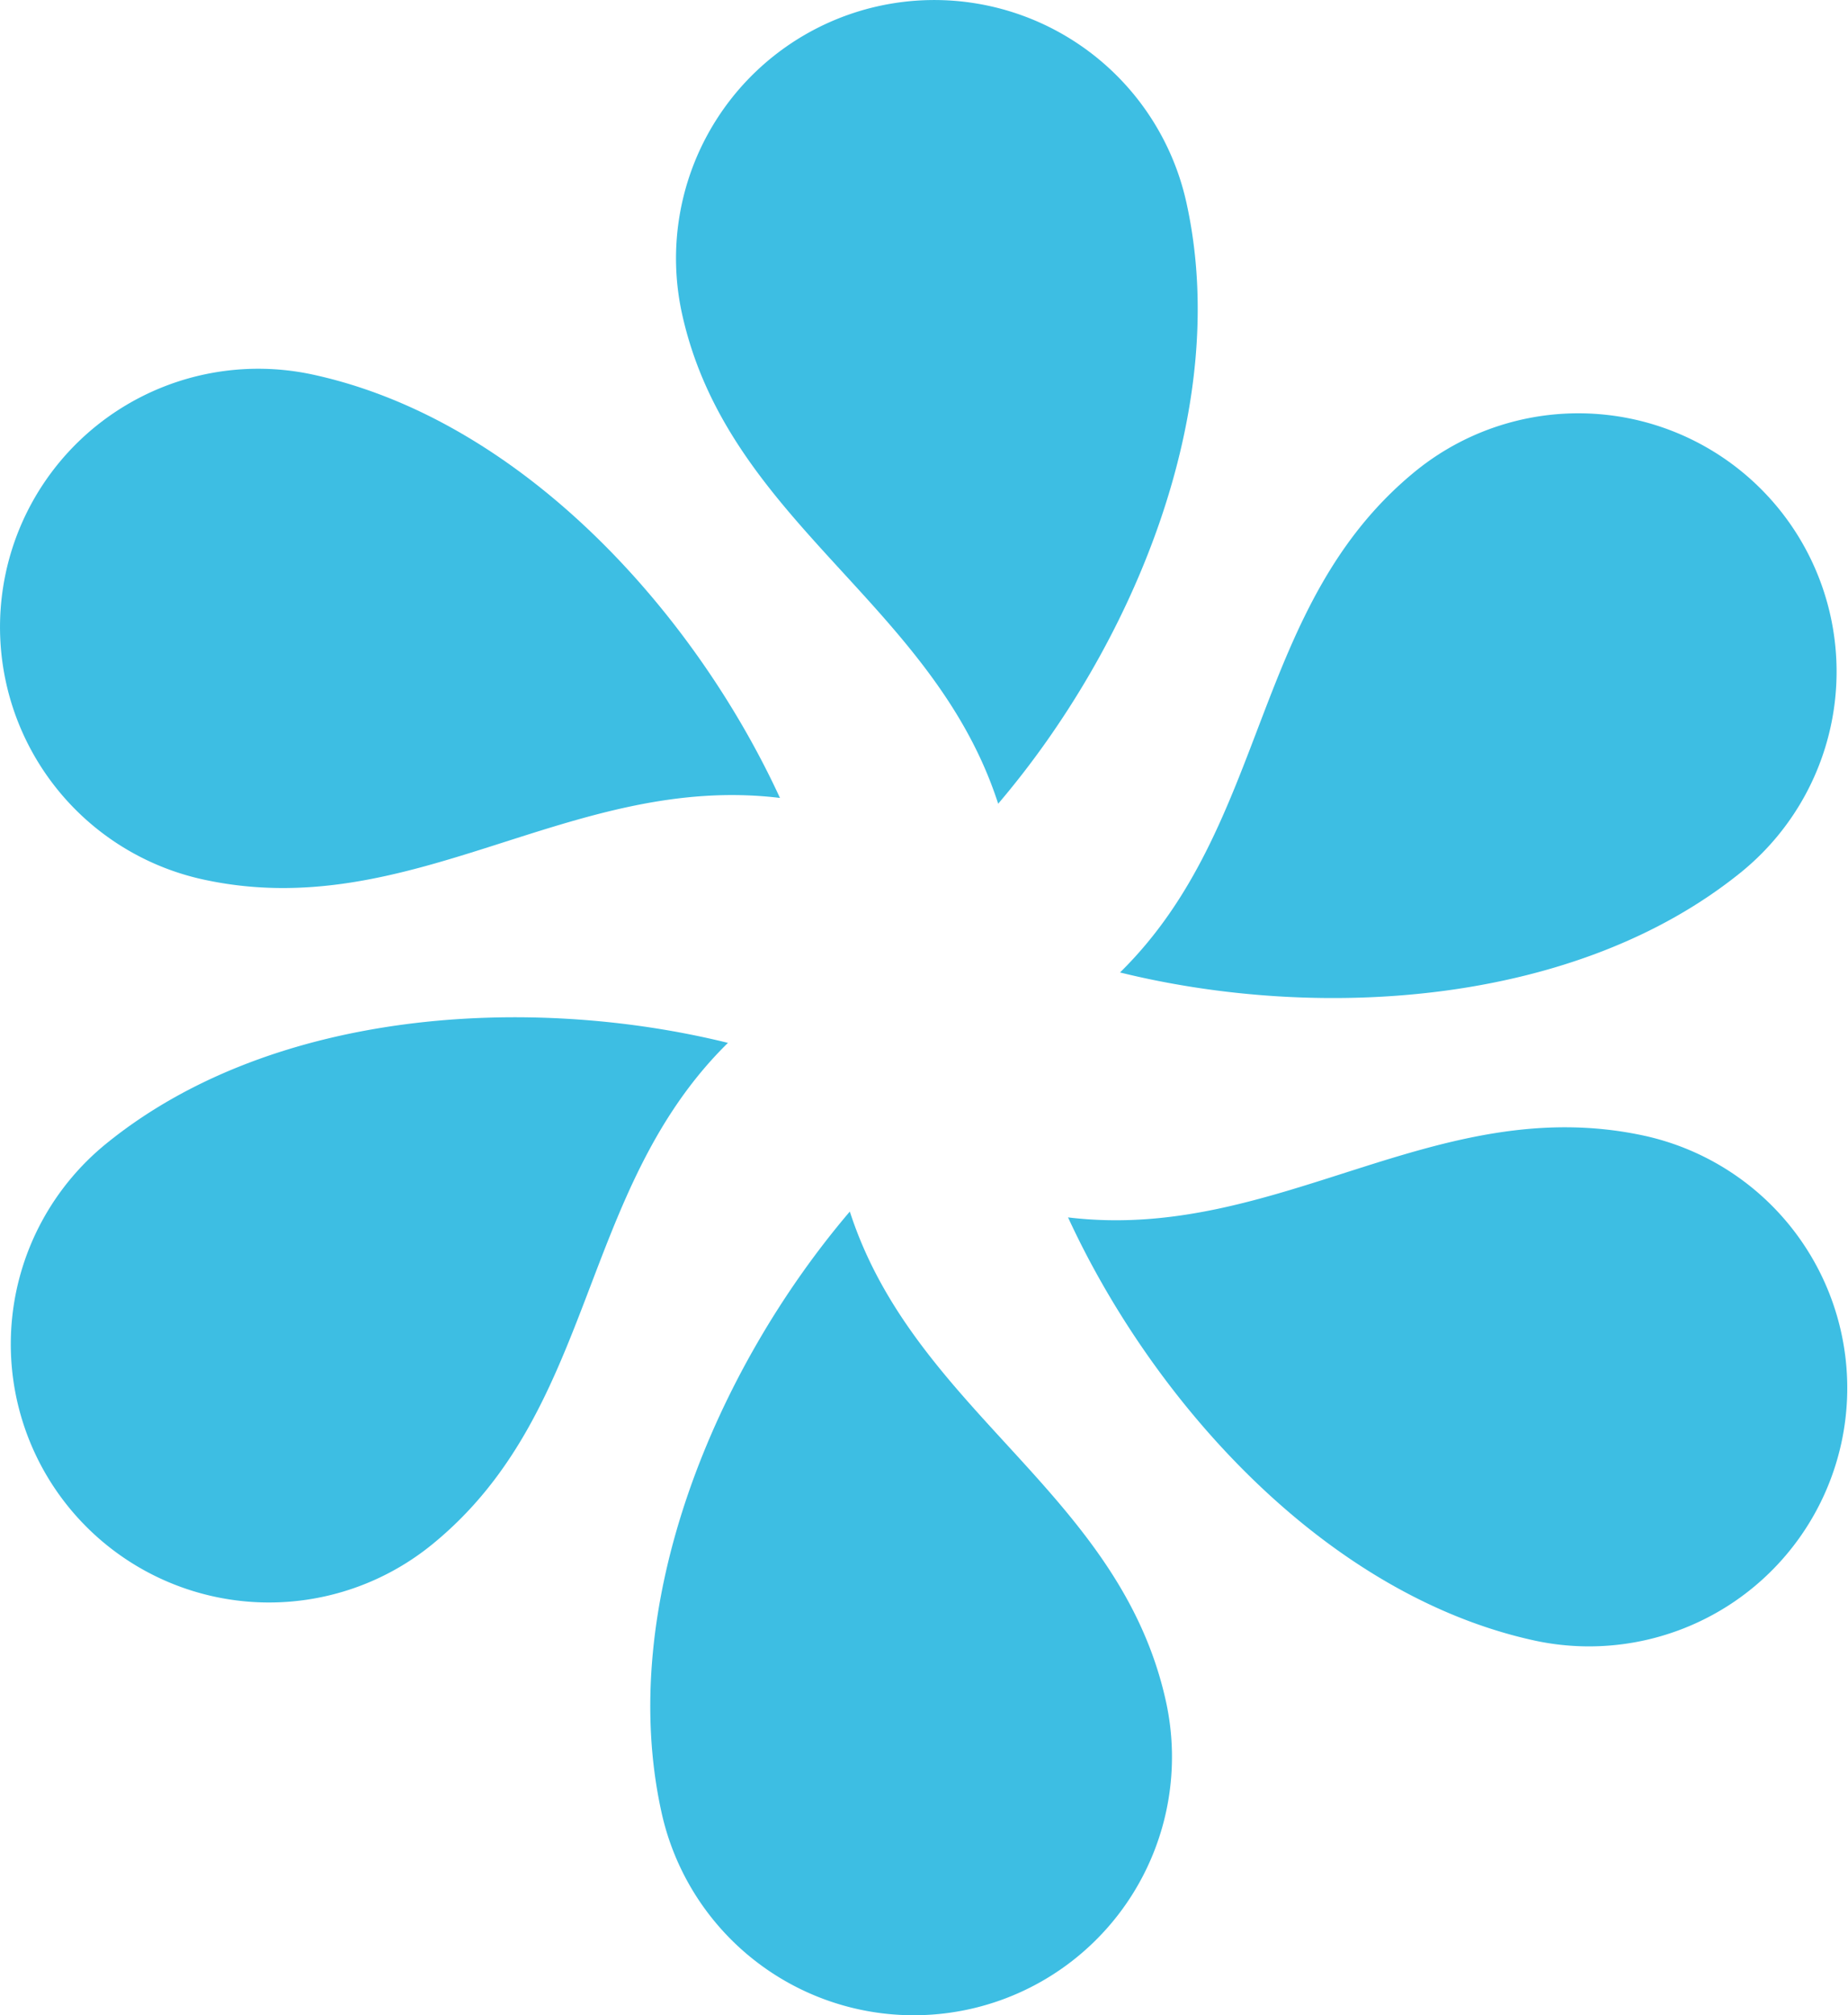 <svg xmlns="http://www.w3.org/2000/svg" xmlns:xlink="http://www.w3.org/1999/xlink" width="331.769" height="361.682" viewBox="0 0 331.769 361.682">
  <defs>
    <clipPath id="clip-path">
      <rect id="Rectangle_96" data-name="Rectangle 96" width="331.769" height="361.682" fill="none"/>
    </clipPath>
  </defs>
  <g id="tsetsteg_tom" data-name="tsetsteg tom" transform="translate(0 0)">
    <g id="Group_496" data-name="Group 496" transform="translate(0 0)" clip-path="url(#clip-path)">
      <path id="Path_16" data-name="Path 16" d="M75.9,144.244C64.242,108.181,27.473,93.823,19.164,56.415a46.361,46.361,0,0,1,90.518-20.1c8.308,37.408-9.928,79.938-33.785,107.928" transform="translate(103.303 0.002)" fill="#3dbee3"/>
      <path id="Path_17" data-name="Path 17" d="M29.913,111.46C56.942,84.888,53.326,45.578,83.057,21.413a46.36,46.36,0,0,1,58.488,71.945c-29.731,24.172-75.925,26.9-111.632,18.1" transform="translate(171.161 63.068)" fill="#3dbee3"/>
      <path id="Path_18" data-name="Path 18" d="M28.525,46.268c37.623,4.551,66.09-22.8,103.532-14.64a46.36,46.36,0,0,1-19.749,90.592c-37.435-8.154-68.382-42.55-83.782-75.951" transform="translate(163.219 172.215)" fill="#3dbee3"/>
      <path id="Path_19" data-name="Path 19" d="M53.191,32.347c11.663,36.063,48.432,50.421,56.733,87.829a46.361,46.361,0,0,1-90.518,20.1C11.1,102.867,29.335,60.337,53.191,32.347" transform="translate(99.377 185.087)" fill="#3dbee3"/>
      <path id="Path_20" data-name="Path 20" d="M129.035,31.752C102.006,58.324,105.629,97.627,75.891,121.8A46.36,46.36,0,1,1,17.4,49.854c29.731-24.172,75.925-26.908,111.632-18.1" transform="translate(1.654 155.407)" fill="#3dbee3"/>
      <path id="Path_21" data-name="Path 21" d="M140.025,86.875c-37.623-4.551-66.09,22.8-103.532,14.64a46.363,46.363,0,0,1,19.749-90.6c37.435,8.16,68.382,42.557,83.782,75.958" transform="translate(0 56.329)" fill="#3dbee3"/>
    </g>
  </g>
</svg>

